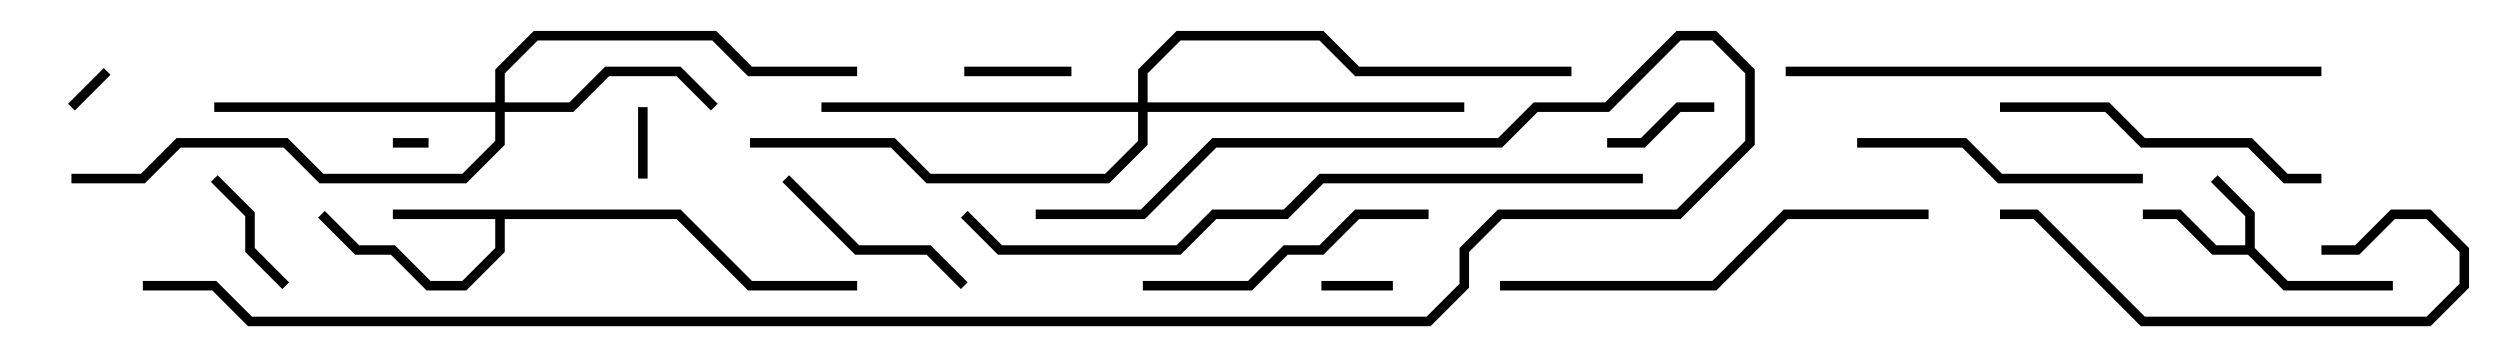 <svg version="1.1" width="105" height="15" xmlns="http://www.w3.org/2000/svg"><path d="M94.3,10.3L94.3,9.083L92.859,7.641L93.141,7.359L94.7,8.917L94.7,10.417L96.083,11.8L100.5,11.8L100.5,12.2L95.917,12.2L94.417,10.7L92.917,10.7L91.417,9.2L90,9.2L90,8.8L91.583,8.8L93.083,10.3z" stroke="none"/><path d="M28.583,8.8L31.583,11.8L36,11.8L36,12.2L31.417,12.2L28.417,9.2L21.2,9.2L21.2,10.583L19.583,12.2L17.917,12.2L16.417,10.7L14.917,10.7L13.359,9.141L13.641,8.859L15.083,10.3L16.583,10.3L18.083,11.8L19.417,11.8L20.8,10.417L20.8,9.2L16.5,9.2L16.5,8.8z" stroke="none"/><path d="M20.8,4.3L20.8,2.917L22.417,1.3L30.083,1.3L31.583,2.8L36,2.8L36,3.2L31.417,3.2L29.917,1.7L22.583,1.7L21.2,3.083L21.2,4.3L23.917,4.3L25.417,2.8L28.583,2.8L30.141,4.359L29.859,4.641L28.417,3.2L25.583,3.2L24.083,4.7L21.2,4.7L21.2,6.083L19.583,7.7L13.417,7.7L11.917,6.2L7.583,6.2L6.083,7.7L3,7.7L3,7.3L5.917,7.3L7.417,5.8L12.083,5.8L13.583,7.3L19.417,7.3L20.8,5.917L20.8,4.7L9,4.7L9,4.3z" stroke="none"/><path d="M47.8,4.3L47.8,2.917L49.417,1.3L55.583,1.3L57.083,2.8L66,2.8L66,3.2L56.917,3.2L55.417,1.7L49.583,1.7L48.2,3.083L48.2,4.3L61.5,4.3L61.5,4.7L48.2,4.7L48.2,6.083L46.583,7.7L38.917,7.7L37.417,6.2L31.5,6.2L31.5,5.8L37.583,5.8L39.083,7.3L46.417,7.3L47.8,5.917L47.8,4.7L34.5,4.7L34.5,4.3z" stroke="none"/><path d="M18,5.8L18,6.2L16.5,6.2L16.5,5.8z" stroke="none"/><path d="M3.141,4.641L2.859,4.359L4.359,2.859L4.641,3.141z" stroke="none"/><path d="M26.8,4.5L27.2,4.5L27.2,7.5L26.8,7.5z" stroke="none"/><path d="M58.5,11.8L58.5,12.2L55.5,12.2L55.5,11.8z" stroke="none"/><path d="M40.5,3.2L40.5,2.8L45,2.8L45,3.2z" stroke="none"/><path d="M67.5,6.2L67.5,5.8L68.917,5.8L70.417,4.3L72,4.3L72,4.7L70.583,4.7L69.083,6.2z" stroke="none"/><path d="M12.141,11.859L11.859,12.141L10.3,10.583L10.3,9.083L8.859,7.641L9.141,7.359L10.7,8.917L10.7,10.417z" stroke="none"/><path d="M32.859,7.641L33.141,7.359L36.083,10.3L39.083,10.3L40.641,11.859L40.359,12.141L38.917,10.7L35.917,10.7z" stroke="none"/><path d="M78,6.2L78,5.8L82.583,5.8L84.083,7.3L90,7.3L90,7.7L83.917,7.7L82.417,6.2z" stroke="none"/><path d="M48,12.2L48,11.8L52.417,11.8L53.917,10.3L55.417,10.3L56.917,8.8L60,8.8L60,9.2L57.083,9.2L55.583,10.7L54.083,10.7L52.583,12.2z" stroke="none"/><path d="M97.5,10.7L97.5,10.3L98.917,10.3L100.417,8.8L102.083,8.8L103.7,10.417L103.7,12.083L102.083,13.7L89.917,13.7L85.417,9.2L84,9.2L84,8.8L85.583,8.8L90.083,13.3L101.917,13.3L103.3,11.917L103.3,10.583L101.917,9.2L100.583,9.2L99.083,10.7z" stroke="none"/><path d="M84,4.7L84,4.3L88.583,4.3L90.083,5.8L94.583,5.8L96.083,7.3L97.5,7.3L97.5,7.7L95.917,7.7L94.417,6.2L89.917,6.2L88.417,4.7z" stroke="none"/><path d="M63,12.2L63,11.8L71.917,11.8L74.917,8.8L81,8.8L81,9.2L75.083,9.2L72.083,12.2z" stroke="none"/><path d="M97.5,2.8L97.5,3.2L75,3.2L75,2.8z" stroke="none"/><path d="M40.359,9.141L40.641,8.859L42.083,10.3L49.417,10.3L50.917,8.8L53.917,8.8L55.417,7.3L69,7.3L69,7.7L55.583,7.7L54.083,9.2L51.083,9.2L49.583,10.7L41.917,10.7z" stroke="none"/><path d="M6,12.2L6,11.8L9.083,11.8L10.583,13.3L59.917,13.3L61.3,11.917L61.3,10.417L62.917,8.8L70.417,8.8L73.3,5.917L73.3,3.083L71.917,1.7L70.583,1.7L67.583,4.7L64.583,4.7L63.083,6.2L51.083,6.2L48.083,9.2L43.5,9.2L43.5,8.8L47.917,8.8L50.917,5.8L62.917,5.8L64.417,4.3L67.417,4.3L70.417,1.3L72.083,1.3L73.7,2.917L73.7,6.083L70.583,9.2L63.083,9.2L61.7,10.583L61.7,12.083L60.083,13.7L10.417,13.7L8.917,12.2z" stroke="none"/></svg>